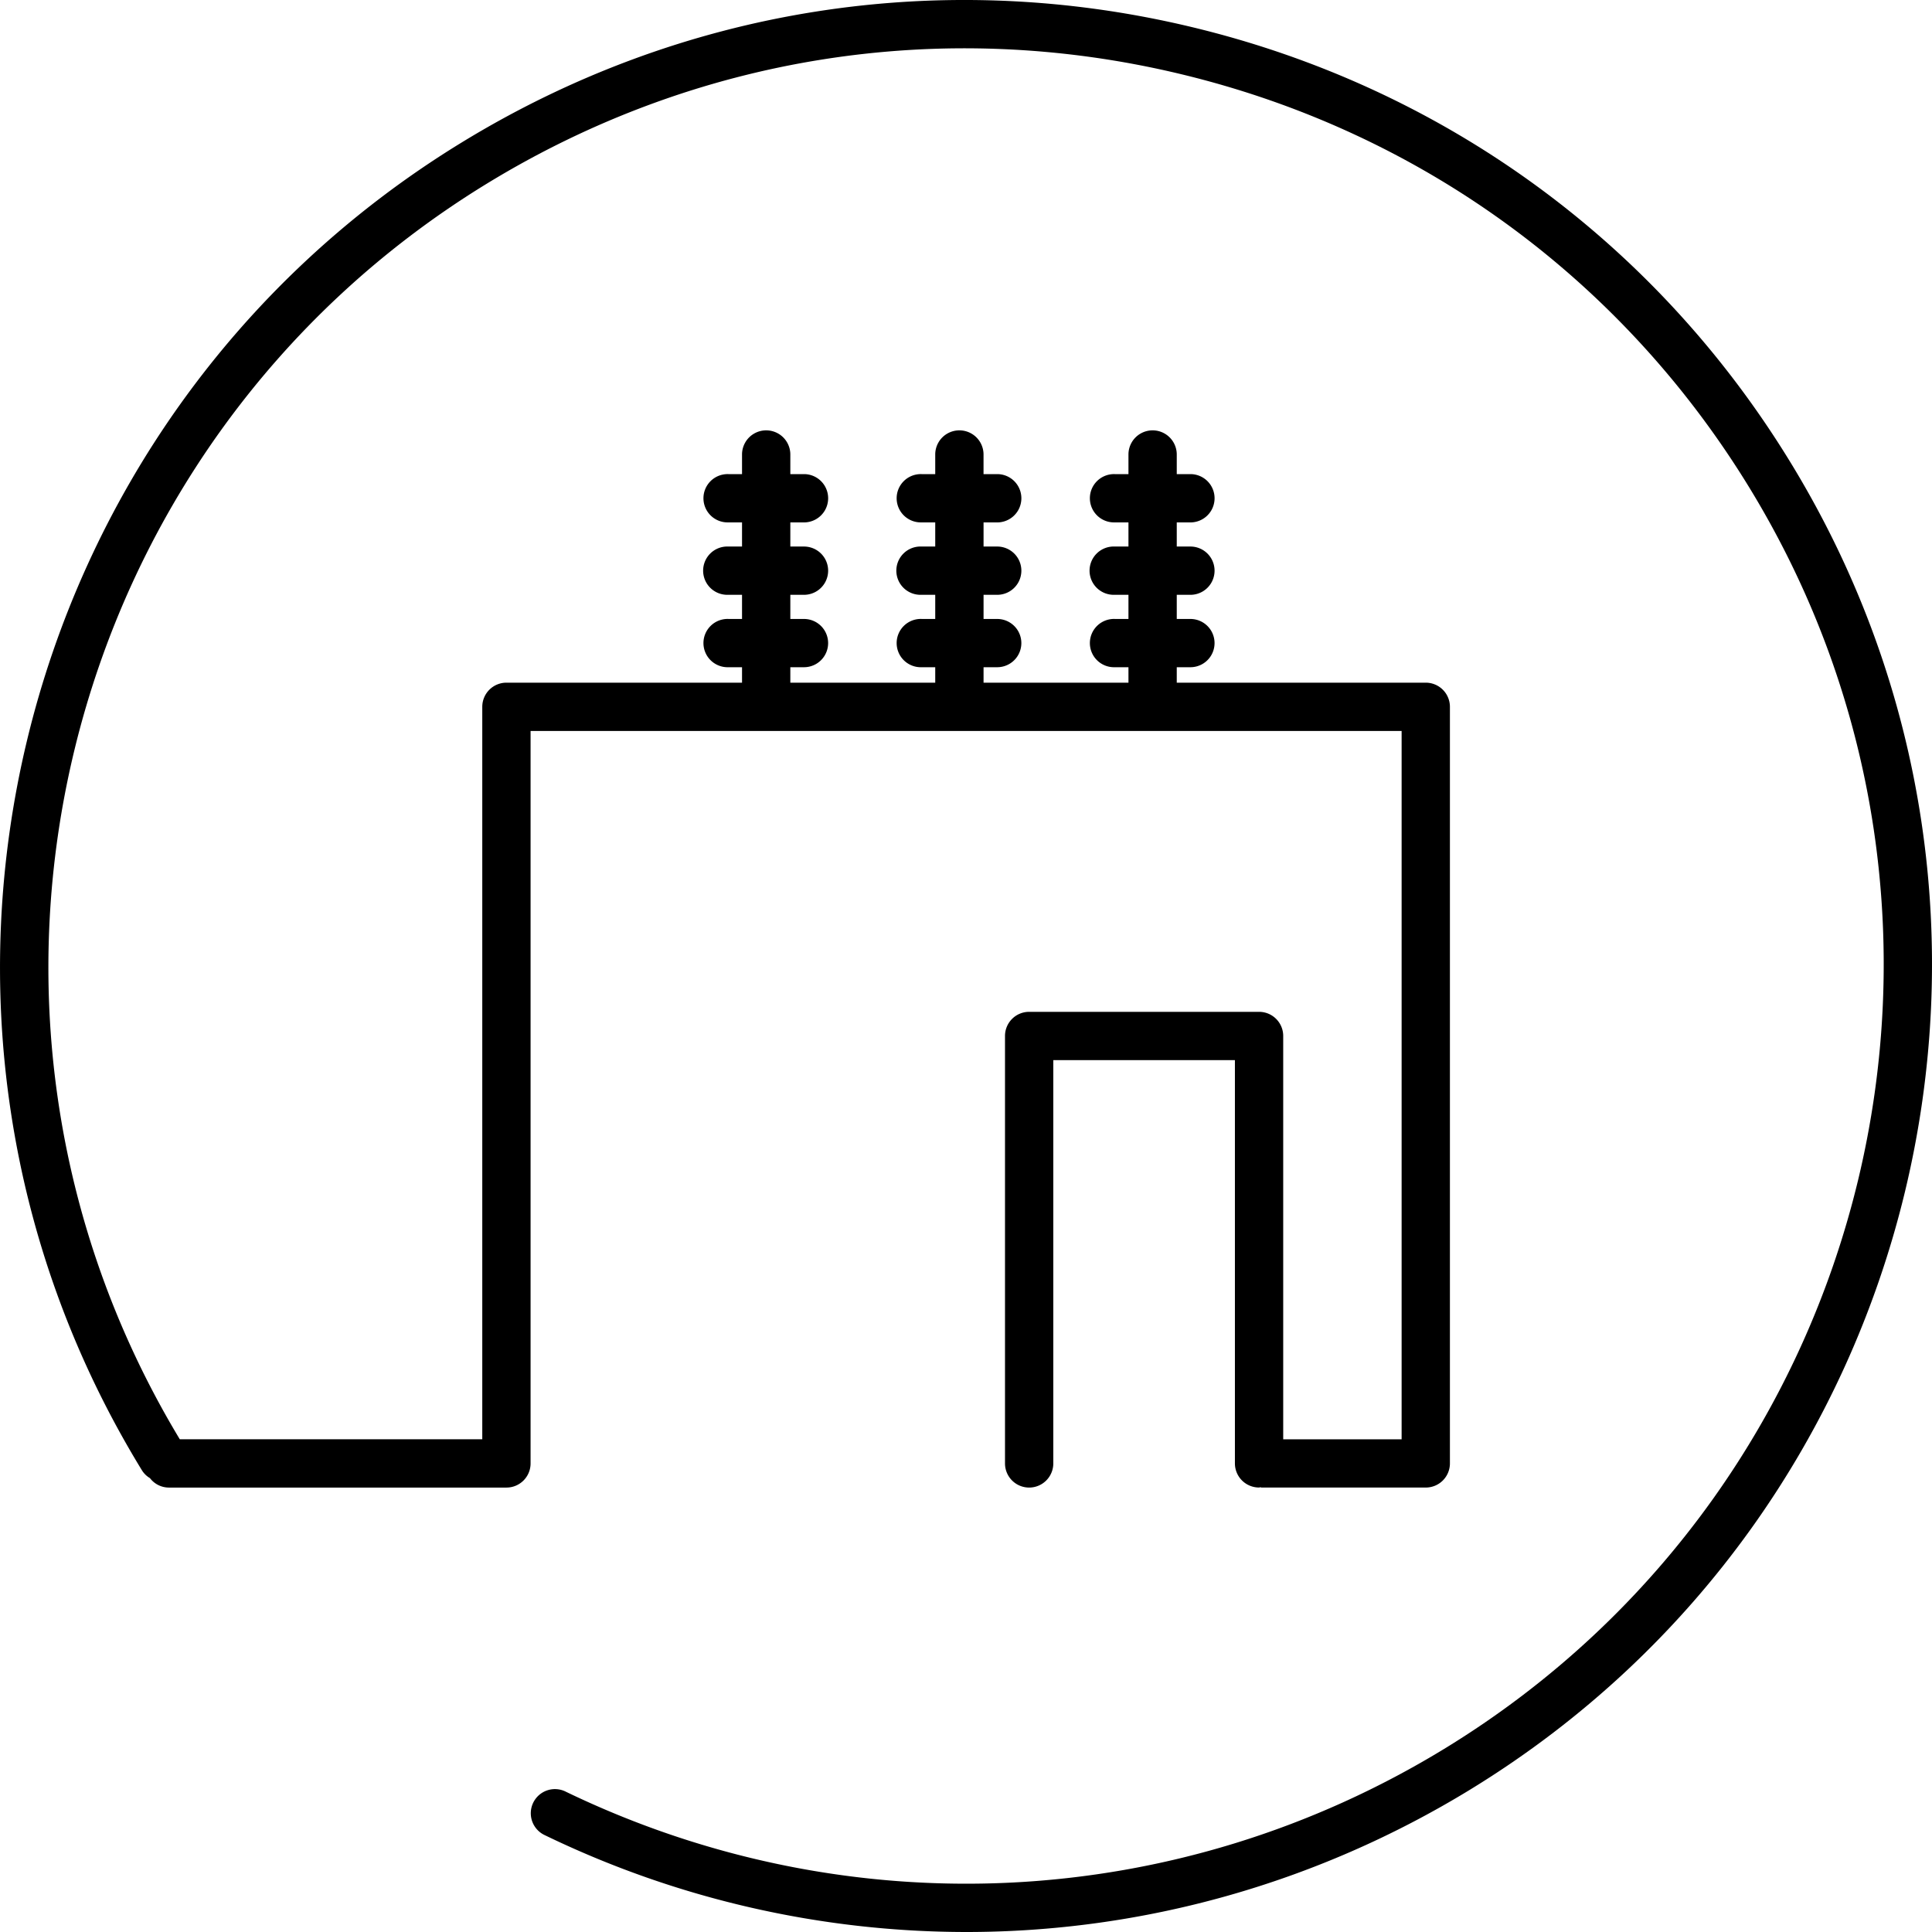 <svg xmlns="http://www.w3.org/2000/svg" title="icon substation" viewBox="0 0 80 80">
    <path d="M60.899 74.09C54.483 78.016 47.26 80 40.009 80a40.097 40.097 0 0 1-17.44-4.005 1 1 0 1 1 .87-1.8c11.72 5.651 25.332 4.975 36.414-1.81C77.725 61.442 83.36 38.01 72.413 20.152c-5.304-8.65-13.66-14.719-23.533-17.087-9.872-2.37-20.075-.753-28.733 4.547C2.357 18.505-3.302 41.77 7.444 59.596H19.97V29.267a1 1 0 0 1 1-.999h9.756v-.64h-.566a1 1 0 1 1 0-1.999h.566v-1h-.566a1 1 0 1 1 0-1.998h.566v-1h-.566a1 1 0 1 1 0-1.999h.566v-.812a.999.999 0 1 1 2 0v.812h.566a.999.999 0 1 1 0 2h-.566v.999h.566a.999.999 0 1 1 0 1.999h-.566v1h.566a.999.999 0 1 1 0 1.998h-.566v.64h6v-.64h-.566a1 1 0 1 1 0-1.999h.566v-1h-.566a1 1 0 1 1 0-1.998h.566v-1h-.566a1 1 0 1 1 0-1.999h.566v-.812a.999.999 0 1 1 2 0v.812h.567a.999.999 0 1 1 0 2h-.566v.999h.566a.999.999 0 1 1 0 1.999h-.566v1h.566a.999.999 0 1 1 0 1.998h-.566v.64h6v-.64h-.566a1 1 0 1 1 0-1.999h.566v-1h-.566a1 1 0 1 1 0-1.998h.566v-1h-.566a1 1 0 1 1 0-1.999h.566v-.812a.999.999 0 1 1 2 0v.812h.566a.999.999 0 1 1 0 2h-.566v.999h.566a.999.999 0 1 1 0 1.999h-.566v1h.566a.999.999 0 1 1 0 1.998h-.566v.64h10.311a1 1 0 0 1 1 1v31.328a1 1 0 0 1-1 1h-6.797c-.02 0-.034-.01-.053-.012-.02.001-.034.011-.053.011a1 1 0 0 1-1-1V43.897h-7.52v16.7a.999.999 0 1 1-2 0v-17.7c0-.552.447-.999 1-.999h9.52c.553 0 1 .447 1 1v16.7h4.903v-29.33H21.97v30.329c0 .553-.447 1-1 1H6.983a.986.986 0 0 1-.774-.391.976.976 0 0 1-.327-.316C-5.64 42.09.29 17.427 19.102 5.909 28.214.327 38.956-1.374 49.346 1.12c10.392 2.492 19.19 8.881 24.77 17.987C85.642 37.906 79.712 62.57 60.9 74.089"/>
</svg>